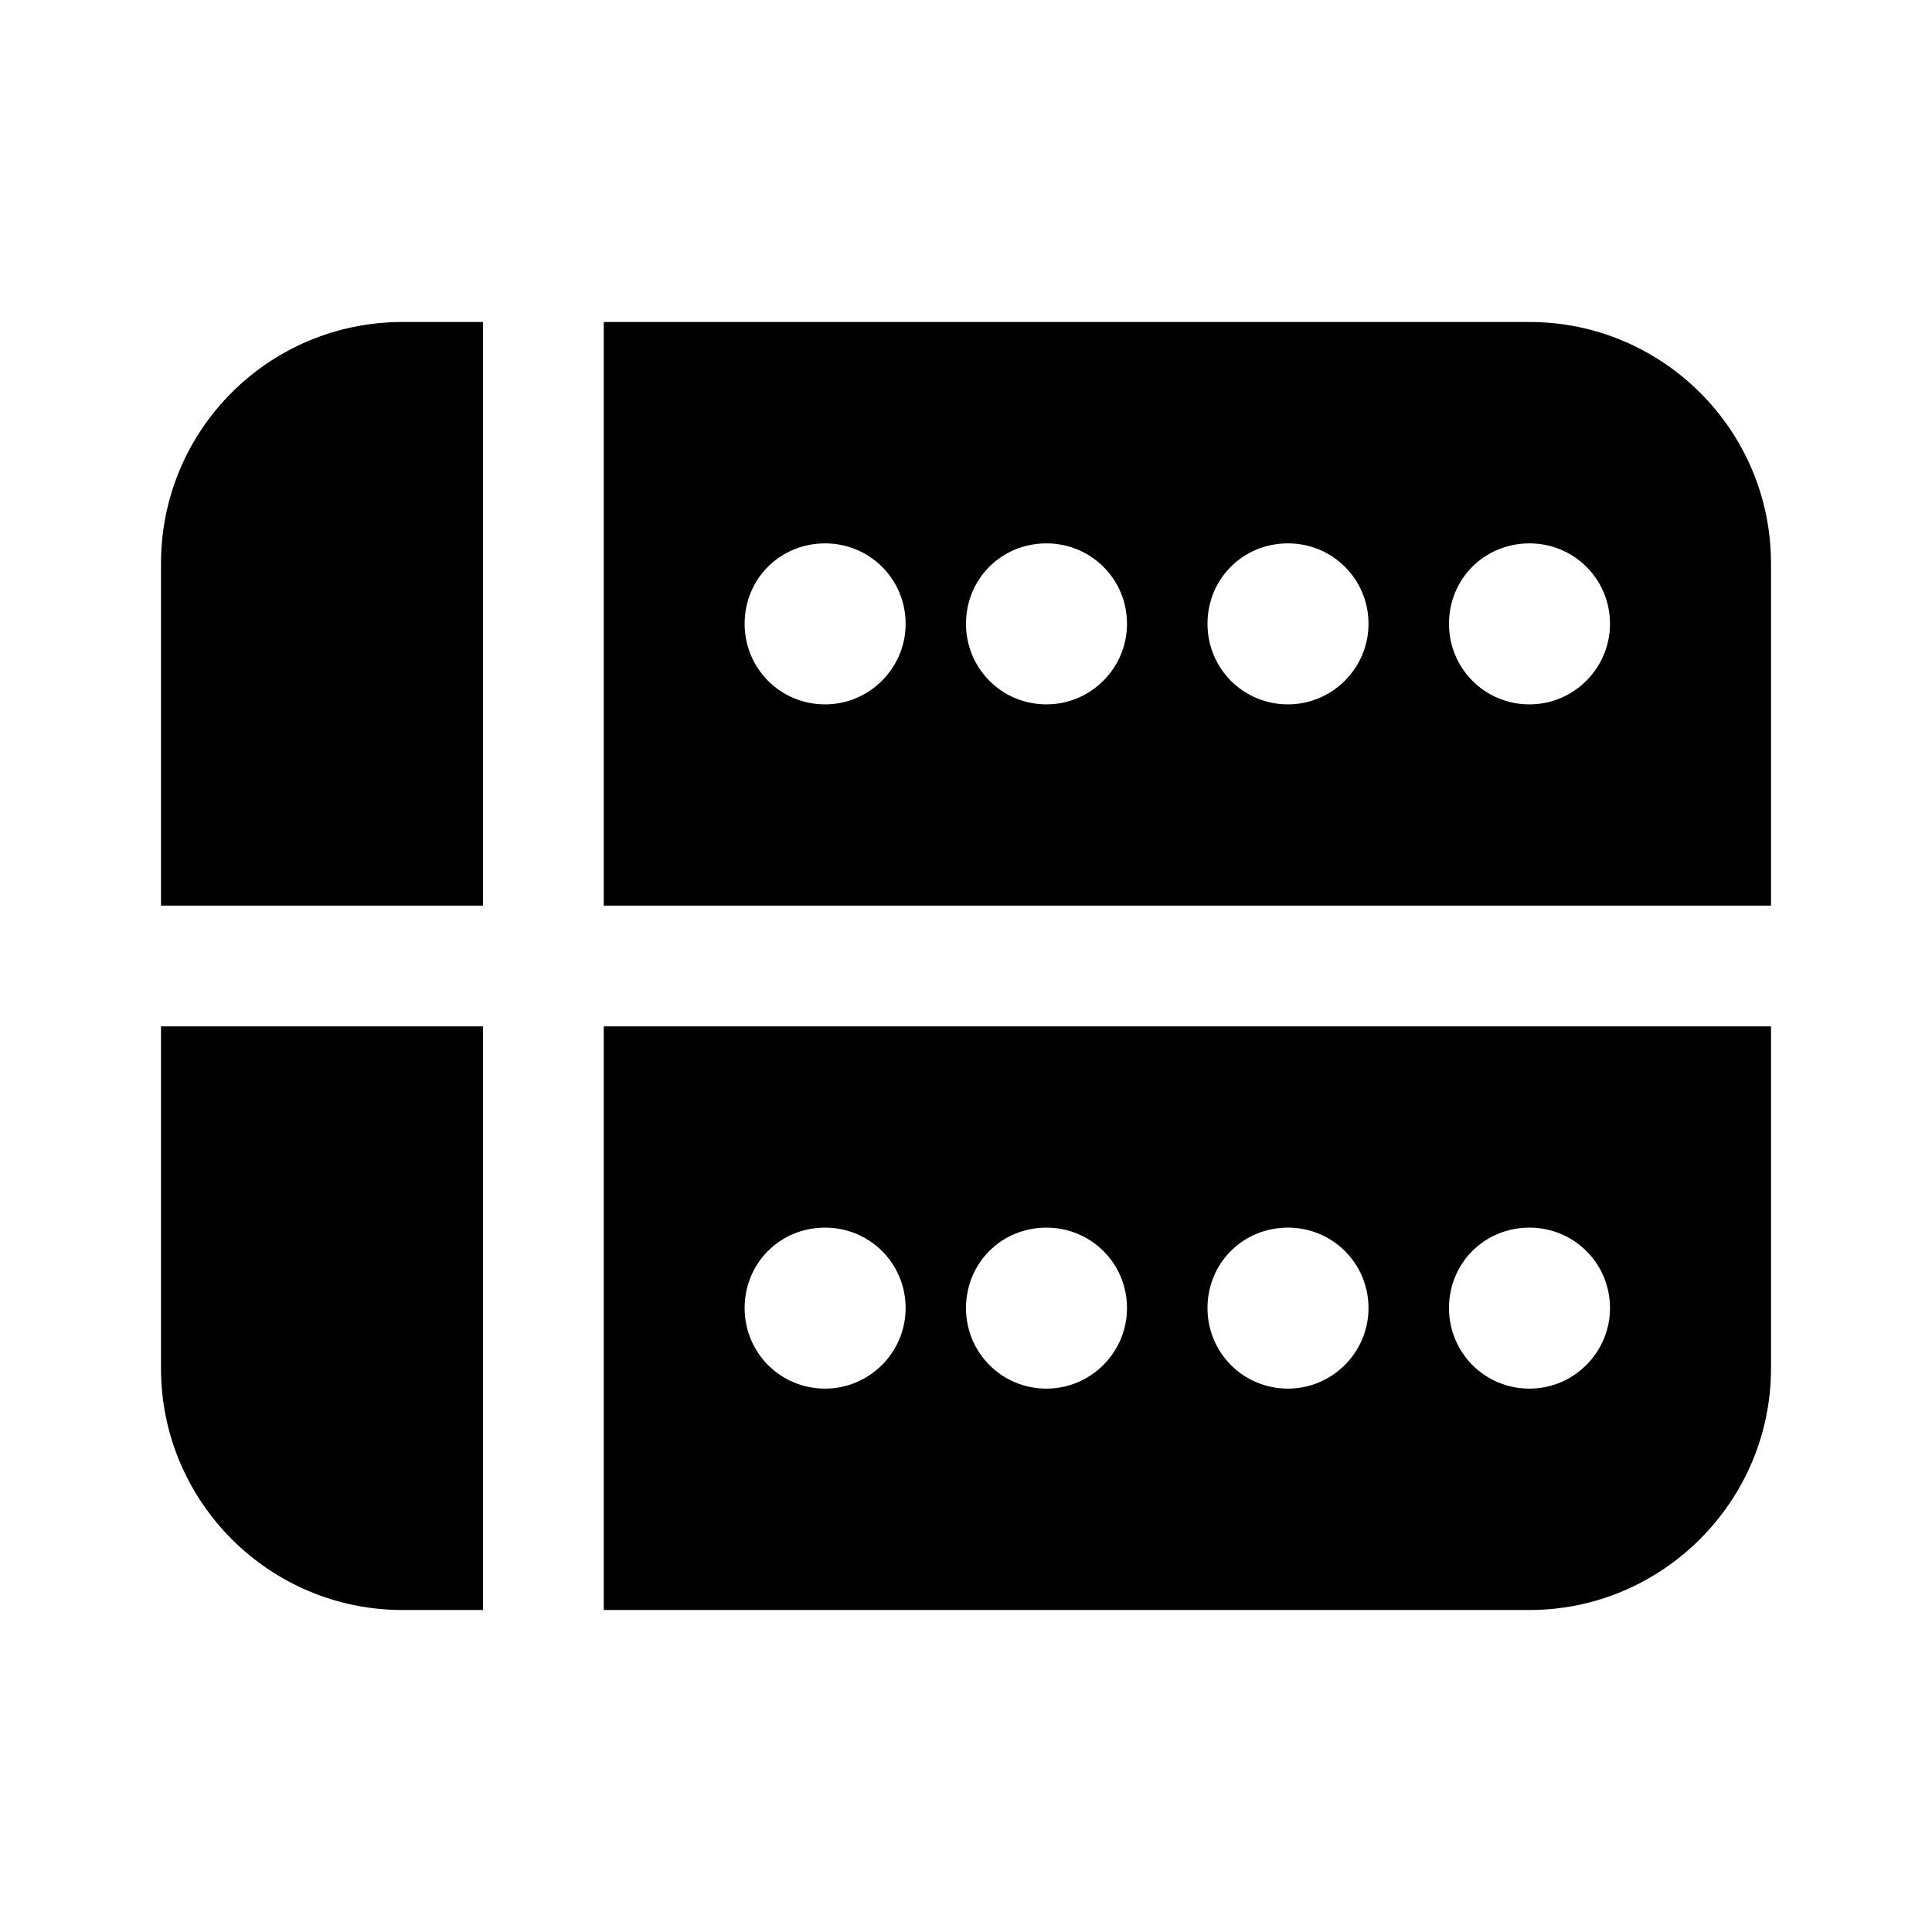 <svg viewBox="0 0 24 24" xmlns="http://www.w3.org/2000/svg"><path fill="currentColor" d="M6 4H5C3.34 4 2 5.34 2 7v4.25h4V4Zm-4 8.75V17c0 1.65 1.34 3 3 3h1v-7.25H2ZM7.5 20H19c1.65 0 3-1.35 3-3v-4.25H7.5V20Zm3.75-3.75c0 .55-.45 1-1 1 -.56 0-1-.45-1-1 0-.56.44-1 1-1 .55 0 1 .44 1 1Zm2.75 0c0 .55-.45 1-1 1 -.56 0-1-.45-1-1 0-.56.44-1 1-1 .55 0 1 .44 1 1Zm3 0c0 .55-.45 1-1 1 -.56 0-1-.45-1-1 0-.56.44-1 1-1 .55 0 1 .44 1 1Zm3 0c0 .55-.45 1-1 1 -.56 0-1-.45-1-1 0-.56.44-1 1-1 .55 0 1 .44 1 1Zm2-5H7.5V4H19c1.65 0 3 1.34 3 3v4.25Zm-11.75-2.5c.55 0 1-.45 1-1 0-.56-.45-1-1-1 -.56 0-1 .44-1 1 0 .55.44 1 1 1Zm3.75-1c0-.56-.45-1-1-1 -.56 0-1 .44-1 1 0 .55.44 1 1 1 .55 0 1-.45 1-1Zm3 0c0-.56-.45-1-1-1 -.56 0-1 .44-1 1 0 .55.44 1 1 1 .55 0 1-.45 1-1Zm3 0c0-.56-.45-1-1-1 -.56 0-1 .44-1 1 0 .55.44 1 1 1 .55 0 1-.45 1-1Z"/></svg>